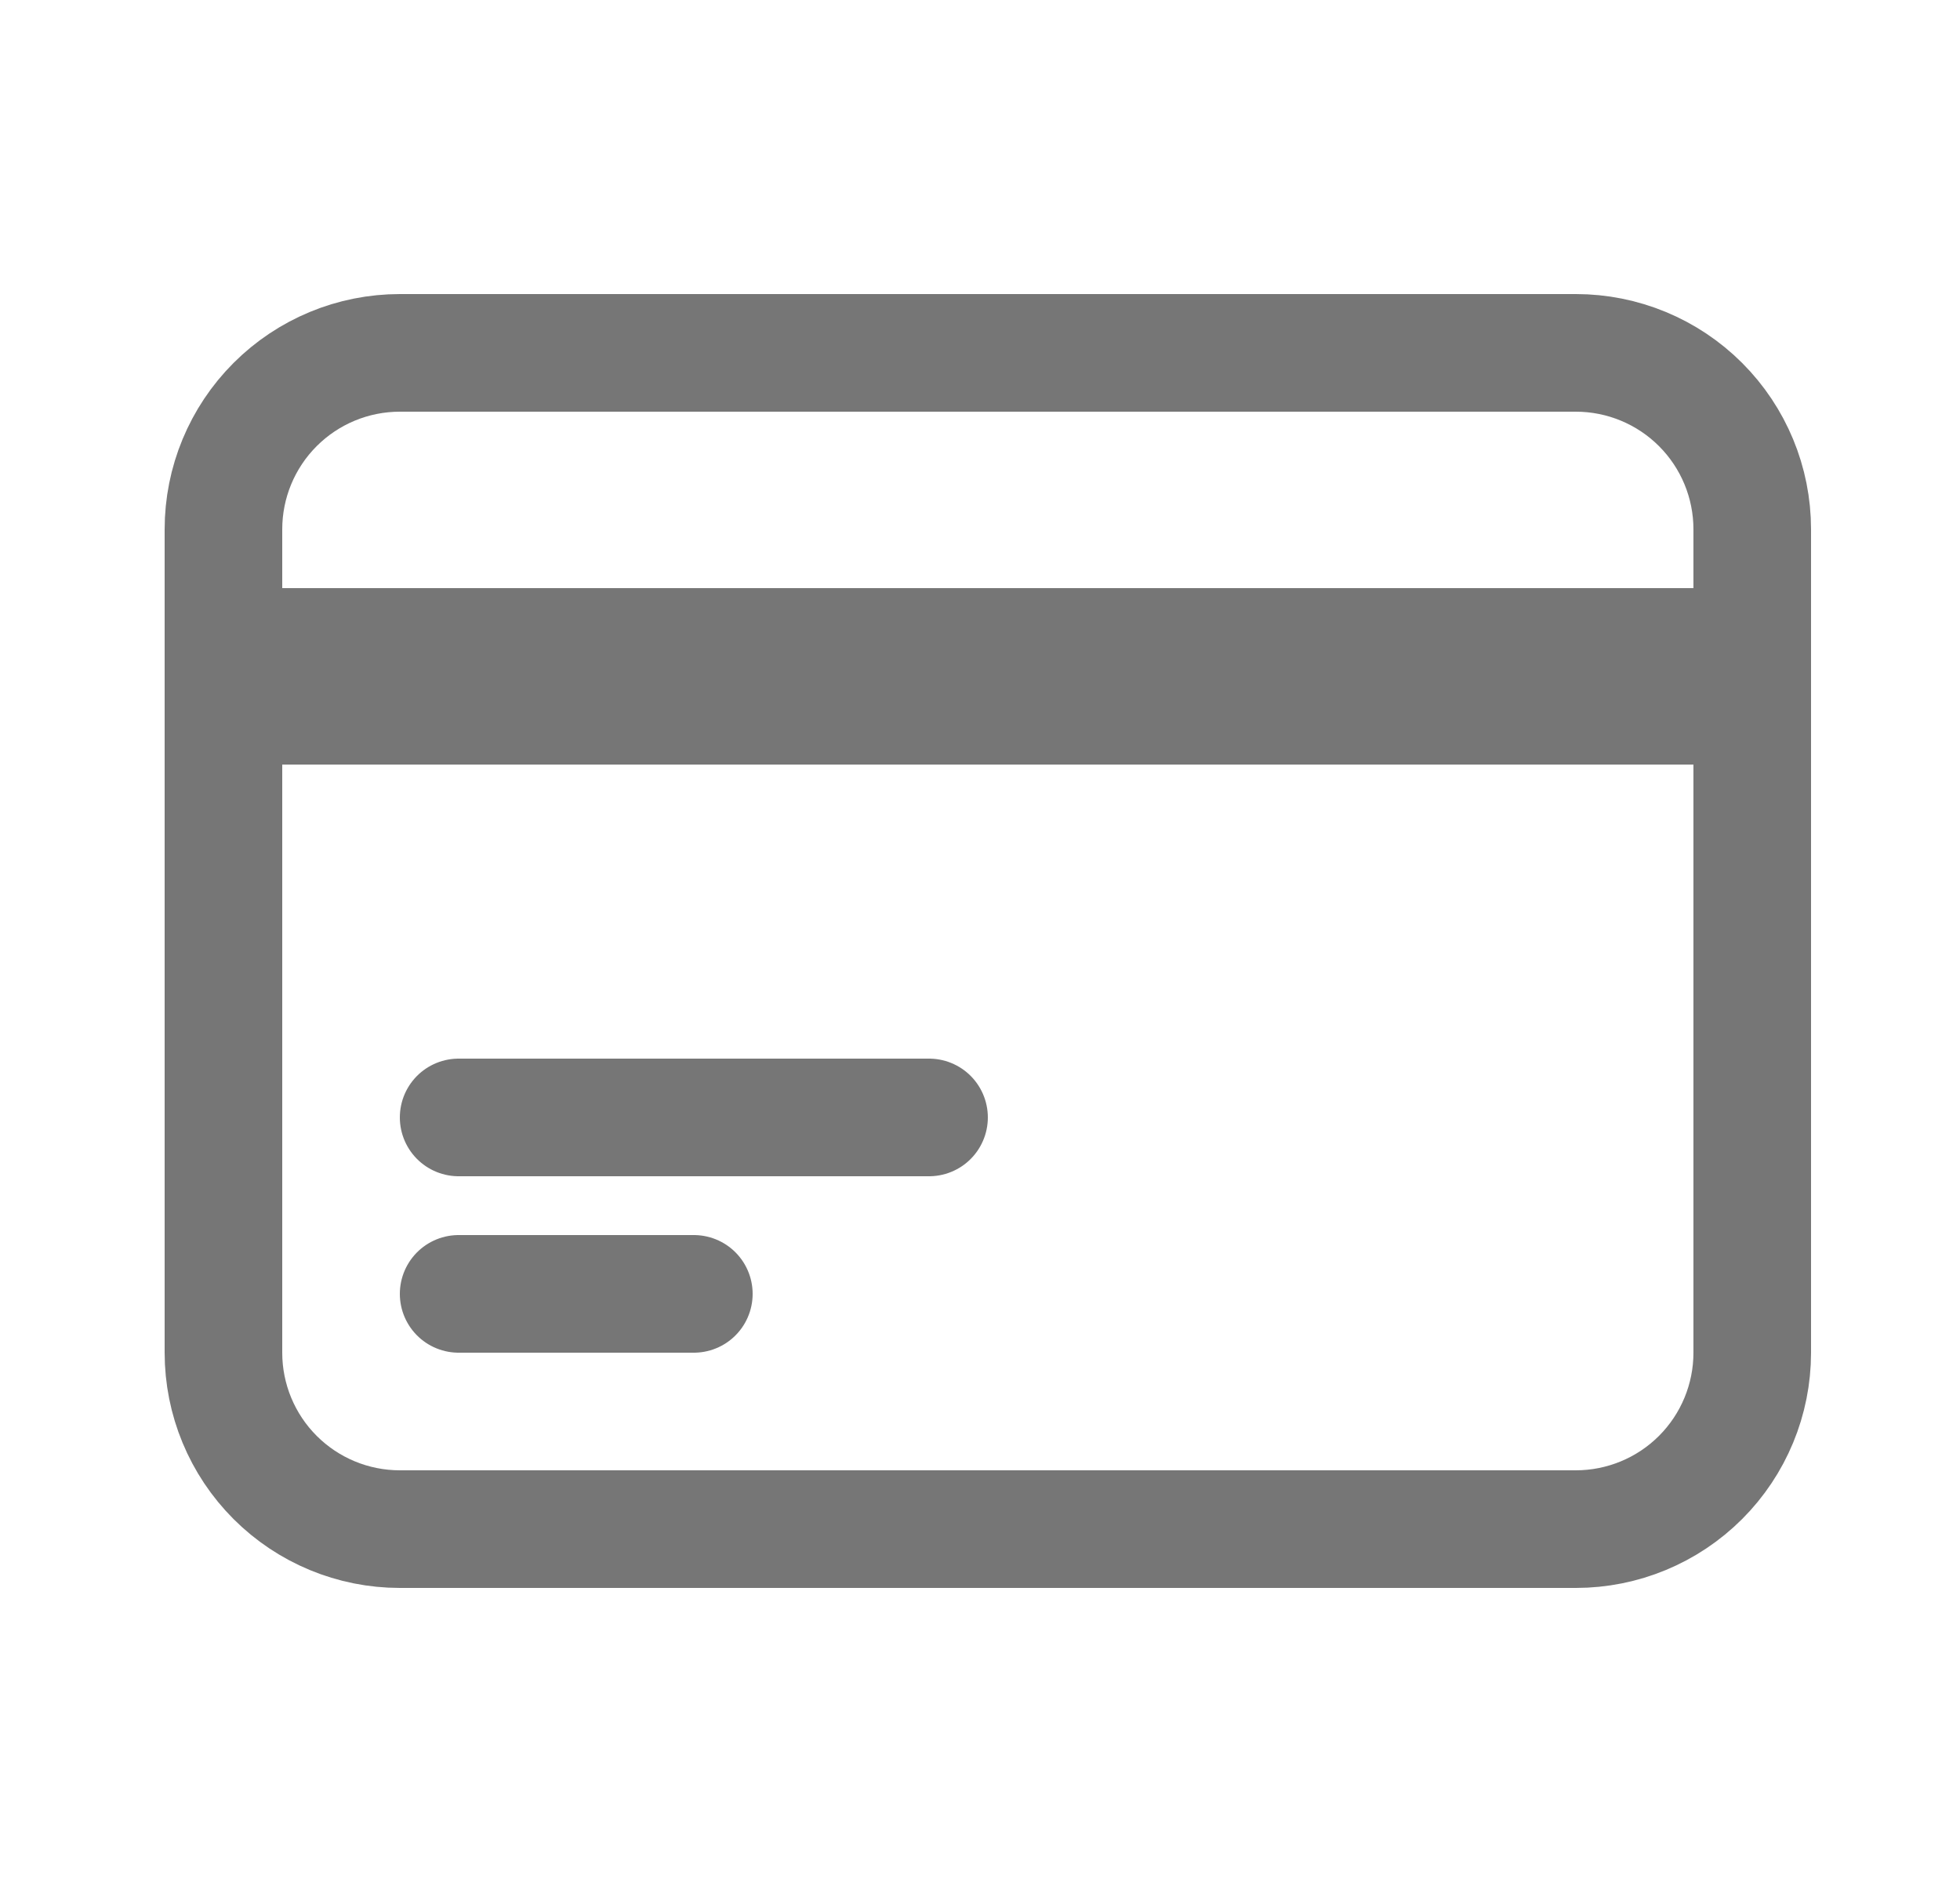 <svg width="25" height="24" viewBox="0 0 25 24" fill="none" xmlns="http://www.w3.org/2000/svg">
<path d="M2.85 8.25H22.35M2.85 9H22.35M5.85 14.25H11.85M5.85 16.5H8.85M5.1 19.5H20.1C20.696 19.5 21.269 19.263 21.691 18.841C22.113 18.419 22.35 17.847 22.35 17.25V6.75C22.35 6.153 22.113 5.581 21.691 5.159C21.269 4.737 20.696 4.5 20.1 4.5H5.1C4.503 4.5 3.931 4.737 3.509 5.159C3.087 5.581 2.85 6.153 2.85 6.75V17.25C2.85 17.847 3.087 18.419 3.509 18.841C3.931 19.263 4.503 19.5 5.1 19.5Z" stroke="#767676" stroke-width="1.5" stroke-linecap="round" stroke-linejoin="round"/>
</svg>
